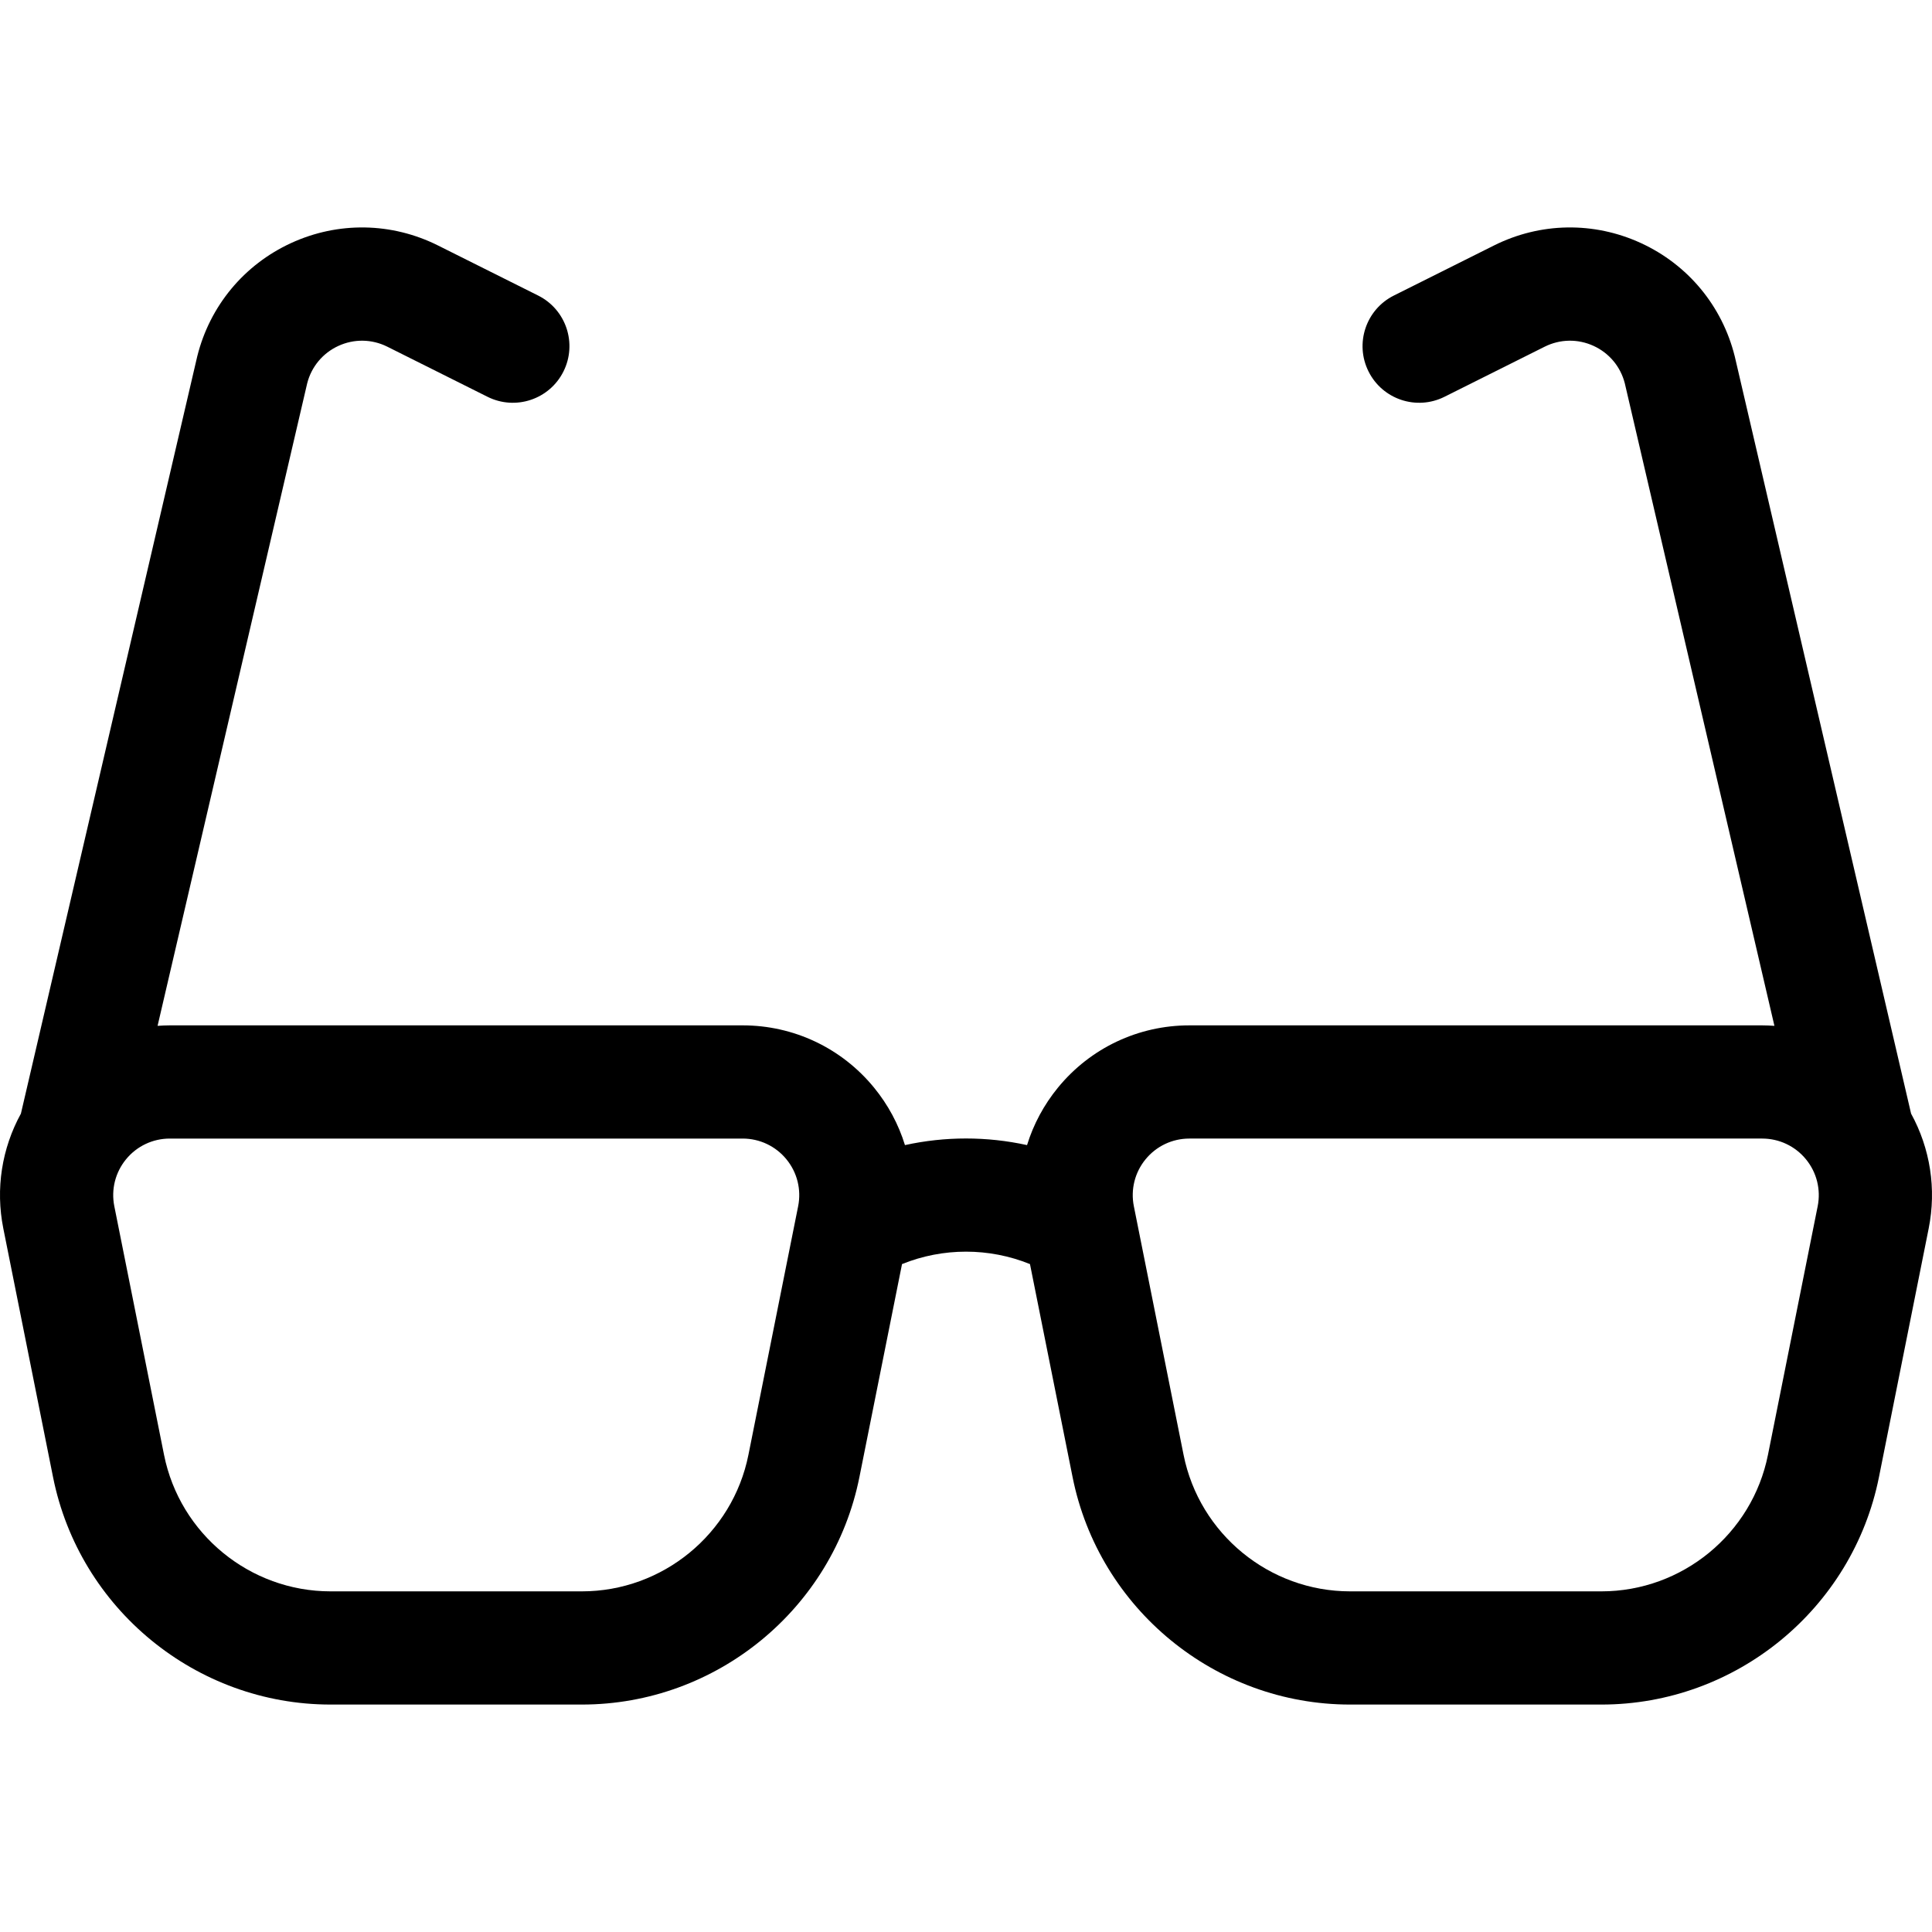<?xml version="1.0" encoding="iso-8859-1"?>
<!-- Generator: Adobe Illustrator 19.0.0, SVG Export Plug-In . SVG Version: 6.00 Build 0)  -->
<svg version="1.1" id="Capa_1" xmlns="http://www.w3.org/2000/svg" xmlns:xlink="http://www.w3.org/1999/xlink"
	 viewBox="0 0 512 512" style="enable-background:new 0 0 512 512;" xml:space="preserve">
<g>
	<g>
		<path d="M506.458,295.123L459.77,94.62c-0.019-0.079-0.038-0.158-0.058-0.237c-3.328-13.311-12.386-24.234-24.853-29.968
			c-12.467-5.734-26.655-5.502-38.925,0.634l-26.549,13.274c-7.41,3.705-10.413,12.714-6.708,20.124s12.712,10.413,20.123,6.708
			l26.549-13.274c4.091-2.045,8.819-2.123,12.975-0.211c4.125,1.897,7.13,5.498,8.26,9.891l39.655,170.301
			c-1.076-0.077-2.156-0.13-3.245-0.13H315.191c-13.534,0-26.219,6.003-34.798,16.469c-3.757,4.582-6.52,9.768-8.217,15.263
			c-10.651-2.338-21.702-2.338-32.353,0c-1.697-5.496-4.46-10.682-8.217-15.263c-8.581-10.467-21.264-16.47-34.798-16.47H45.004
			c-1.088,0-2.168,0.053-3.244,0.13l39.655-170.3c1.129-4.393,4.134-7.994,8.259-9.891c4.156-1.911,8.886-1.834,12.976,0.211
			l26.549,13.274c7.41,3.705,16.418,0.701,20.123-6.708c3.705-7.41,0.702-16.419-6.708-20.124l-26.549-13.274
			c-12.271-6.136-26.461-6.367-38.927-0.634c-12.466,5.736-21.524,16.658-24.851,29.97c-0.021,0.079-0.039,0.157-0.058,0.236
			L5.541,295.123c-5.056,9.206-6.764,19.923-4.662,30.432l13.176,65.881c6.987,34.933,37.915,60.288,73.541,60.288h66.62
			c35.625,0,66.554-25.355,73.541-60.288l11.289-56.439c10.857-4.392,23.055-4.392,33.91,0l11.289,56.439
			c6.986,34.933,37.914,60.289,73.541,60.289h66.62c35.625,0,66.554-25.355,73.541-60.288l13.176-65.88
			C513.222,315.046,511.514,304.329,506.458,295.123z M211.516,319.672l-13.176,65.88c-4.192,20.96-22.749,36.173-44.124,36.173
			h-66.62c-21.375,0-39.932-15.213-44.124-36.173l-13.176-65.881c-0.885-4.424,0.248-8.962,3.108-12.45
			c2.86-3.489,7.088-5.49,11.599-5.49h151.806c4.512,0,8.739,2.001,11.599,5.49C211.268,310.71,212.401,315.248,211.516,319.672z
			 M481.703,319.672l-13.176,65.88c-4.192,20.96-22.749,36.173-44.124,36.173h-66.62c-21.376,0-39.933-15.212-44.124-36.173
			l-13.176-65.881c-0.885-4.424,0.248-8.963,3.108-12.451s7.088-5.49,11.599-5.49h151.805c4.512,0,8.74,2.001,11.6,5.49
			C481.455,310.71,482.588,315.248,481.703,319.672z"/>
	</g>
</g>
<g>
</g>
<g>
</g>
<g>
</g>
<g>
</g>
<g>
</g>
<g>
</g>
<g>
</g>
<g>
</g>
<g>
</g>
<g>
</g>
<g>
</g>
<g>
</g>
<g>
</g>
<g>
</g>
<g>
</g>
</svg>
